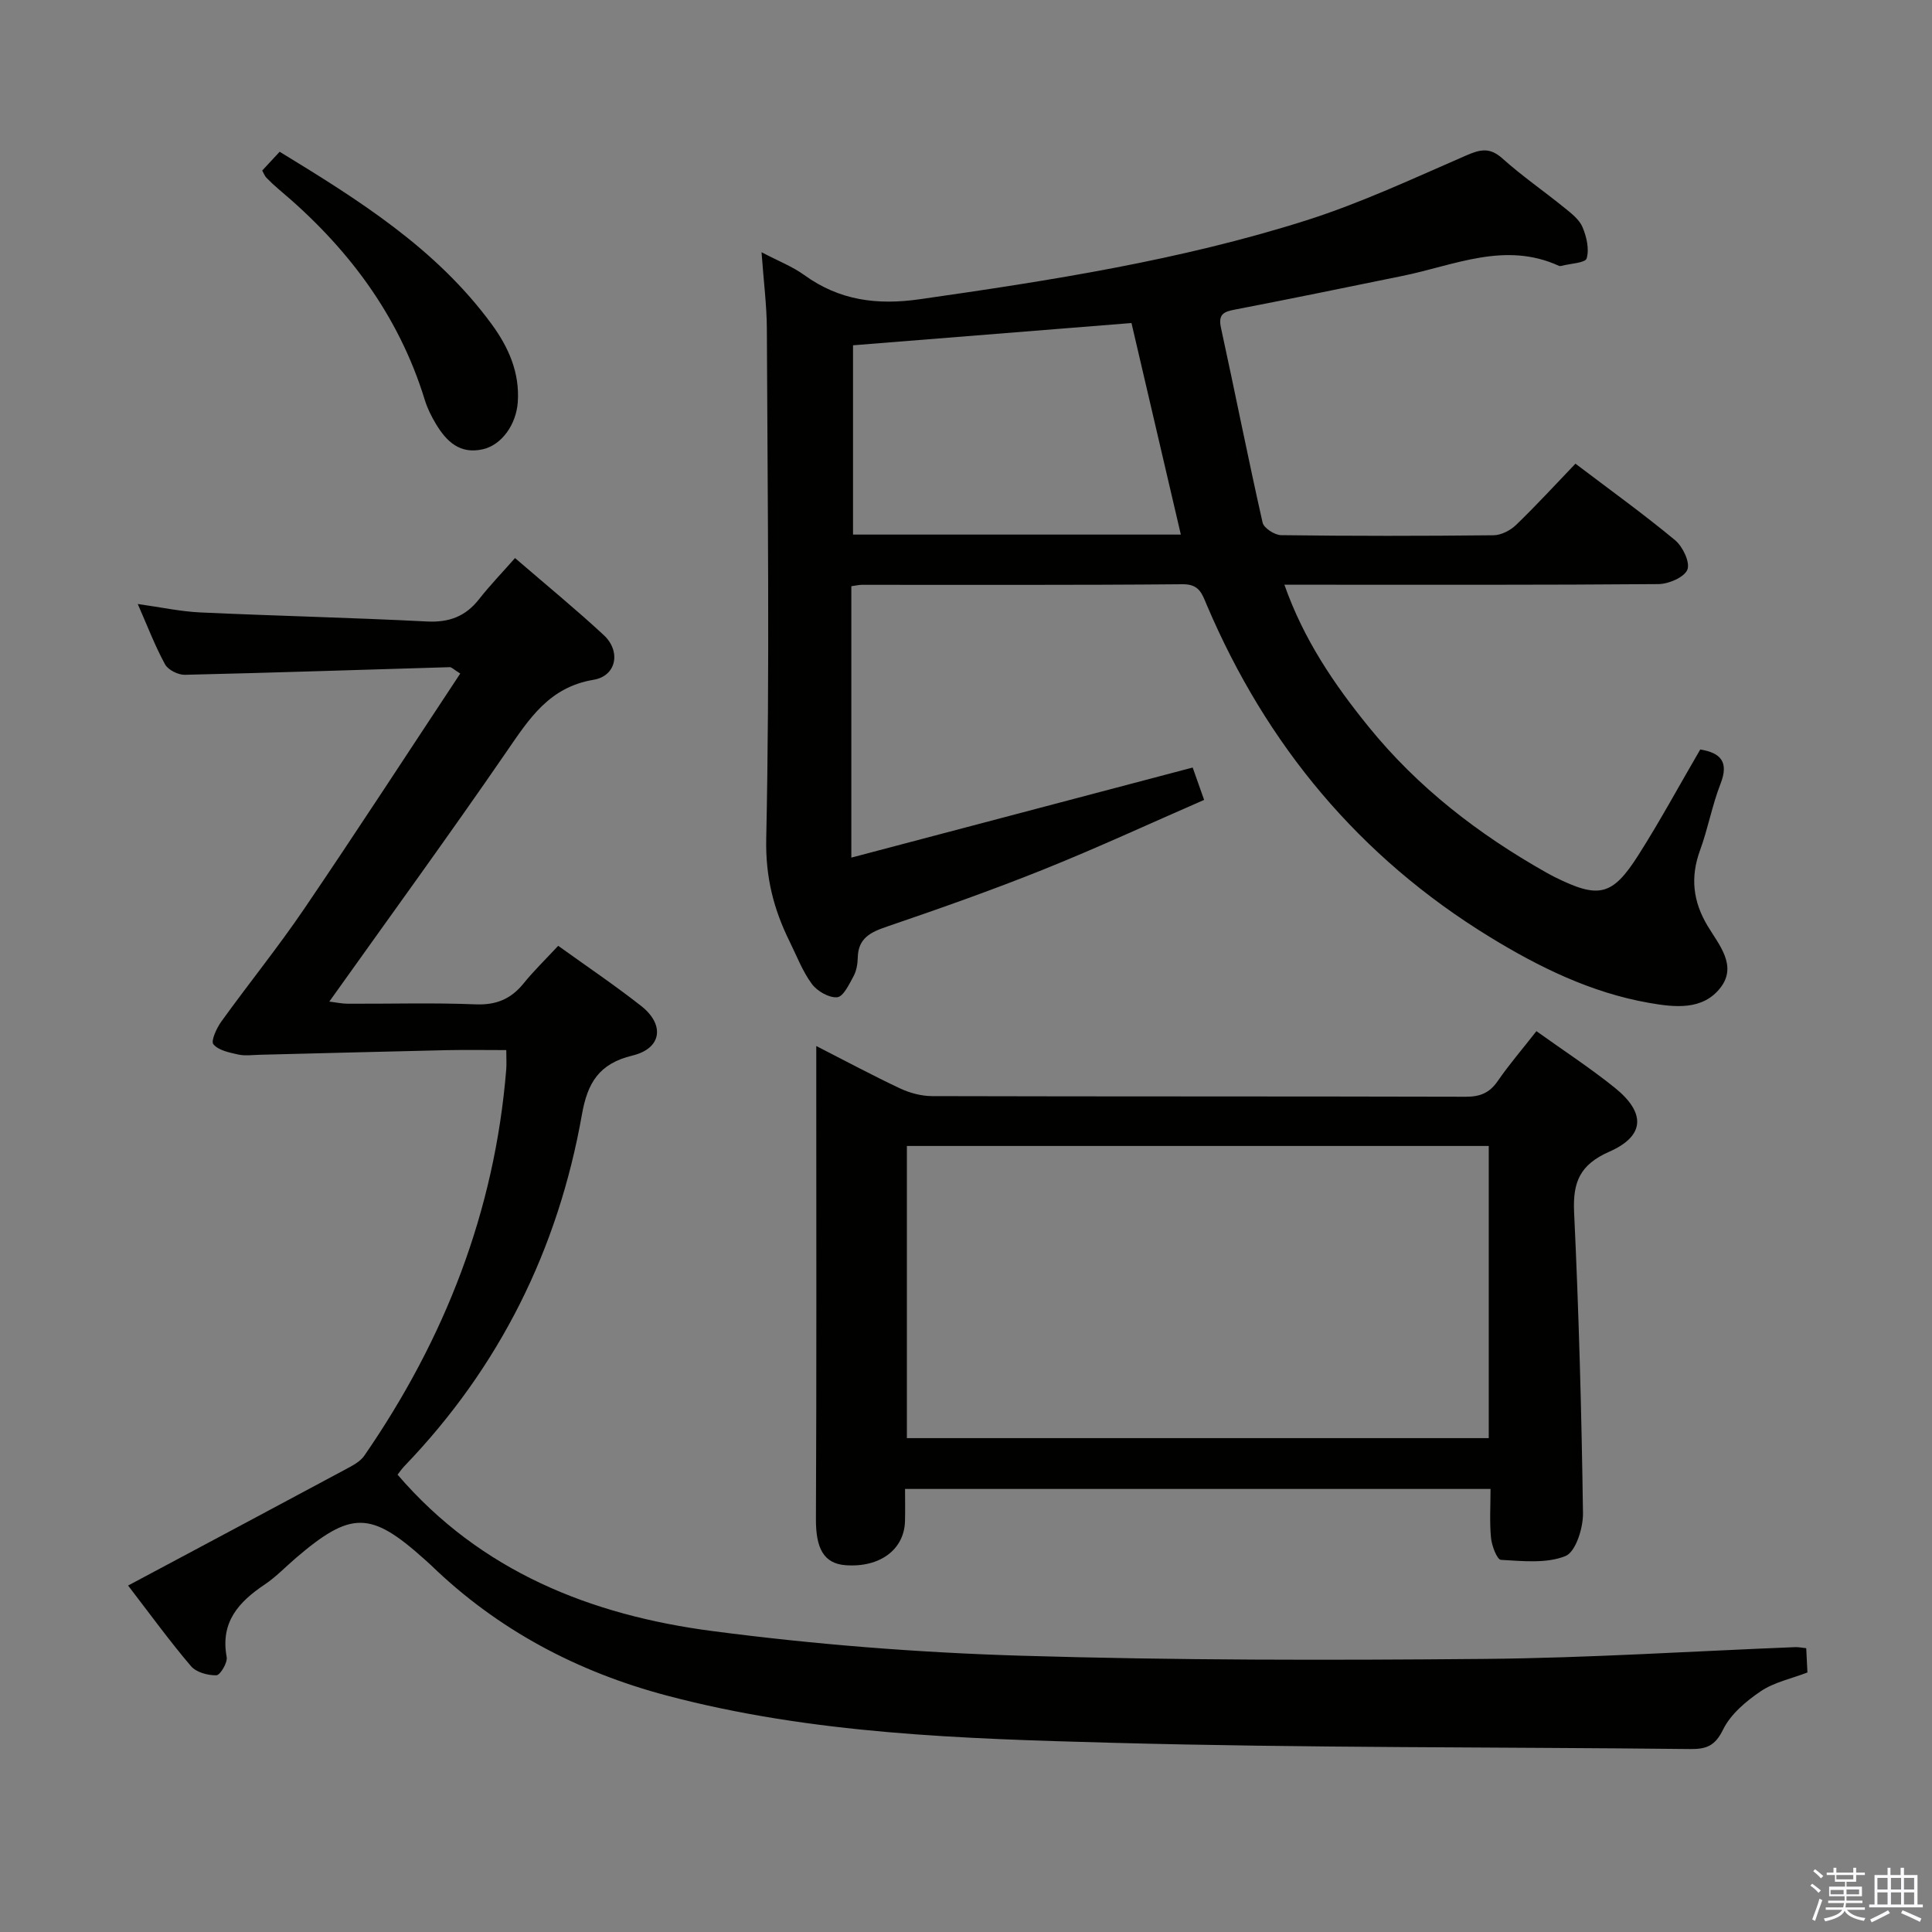 <svg enable-background="new 0 0 400 400" viewBox="0 0 400 400" xmlns="http://www.w3.org/2000/svg"><rect x="0" y="0" width="400" height="400" fill="#808080" stroke="none"/><path d="m374.8 390.4.4-.4c.7.5 1.3 1 1.8 1.4l-.5.5c-.5-.6-1.1-1.1-1.7-1.5zm1 7.3-.6-.3c.5-1.4 1.1-2.8 1.5-4.3.2.1.4.2.6.3-.5 1.3-1 2.8-1.5 4.3zm-.4-10.3.4-.4c.4.3 1 .8 1.7 1.4l-.5.5c-.4-.5-1-1-1.6-1.5zm2.5.3h1.7v-1h.6v1h3.5v-1h.6v1h1.8v.5h-1.8v1.4h-2v1h3.2v2h-3.2v.9h3.3v.5h-3.4c0 .3-.1.6-.1.9h4v.5h-3.7c.7.9 1.9 1.5 3.8 1.7-.1.2-.2.4-.3.6-2.1-.4-3.5-1.1-4-2.1-.4 1-1.8 1.7-4 2.2-.1-.2-.2-.4-.3-.6 2.1-.4 3.4-1 3.8-1.8h-3.4v-.5h3.6c.1-.3.1-.6.2-.9h-3.3v-.5h3.4c0-.3 0-.6 0-.9h-3.2v-2h3.3v-1h-2.1v-1.4h-1.7v-.5zm1.1 3.5v1h2.7c0-.3 0-.4 0-.4 0-.2 0-.2 0-.2 0-.1 0-.2 0-.3h-2.7zm1.2-3v.9h3.5v-.9zm4.7 3h-2.6v.6.4h2.6z" fill="#fbfafc"/><path d="m393.6 386.7h.6v1.5h2.8v6.1h1.1v.6h-11.1v-.6h1.1v-6.1h2.7v-1.5h.6v1.5h2.1v-1.5zm-2.7 8.8.4.6c-1.2.6-2.5 1.3-3.8 1.9-.1-.2-.2-.4-.3-.6 1.2-.6 2.5-1.2 3.7-1.9zm-2.2-6.7v2.4h2.1v-2.4zm0 3v2.5h2.1v-2.5zm2.8-3v2.4h2.1v-2.4zm0 3v2.5h2.1v-2.5zm6 6.1c-1.4-.7-2.7-1.3-3.9-1.8l.3-.6c1.5.6 2.7 1.2 3.9 1.7zm-1.2-9.1h-2.1v2.4h2.1zm-2.1 3v2.5h2.1v-2.5z" fill="#fbfafc"/><g fill="#010100"><path d="m176.26 121.37v56.19c23.66-6.24 46.96-12.39 70.67-18.65.63 1.79 1.33 3.76 2.37 6.7-11.21 4.88-22.17 9.96-33.36 14.45-10.62 4.26-21.44 8.07-32.27 11.77-3.41 1.16-6 2.38-6.08 6.45-.03 1.3-.27 2.73-.88 3.85-.9 1.66-2.12 4.23-3.38 4.34-1.7.15-4.14-1.26-5.24-2.75-1.94-2.62-3.13-5.8-4.6-8.77-3.32-6.72-5.02-13.33-4.85-21.34.75-35.14.27-70.31.13-105.46-.02-4.95-.67-9.9-1.1-15.93 3.49 1.83 6.4 2.96 8.85 4.73 7.29 5.27 15.09 6.27 23.94 5 26.97-3.86 53.87-8.05 79.88-16.29 11.36-3.6 22.25-8.71 33.21-13.47 2.92-1.27 4.89-1.73 7.5.61 4.08 3.66 8.63 6.79 12.89 10.25 1.41 1.14 3.04 2.4 3.7 3.97.84 1.99 1.43 4.54.86 6.48-.28.95-3.41 1.06-5.25 1.55-.16.04-.36.05-.49-.01-11.17-5.12-21.68-.09-32.37 2.08-11.54 2.35-23.08 4.74-34.64 6.96-2.36.45-3.58.93-2.96 3.79 2.93 13.44 5.59 26.93 8.62 40.34.26 1.13 2.5 2.57 3.83 2.59 14.66.19 29.32.18 43.99.02 1.59-.02 3.49-1.01 4.67-2.15 4.19-4.04 8.12-8.33 12.28-12.67 7.25 5.5 14.14 10.45 20.65 15.86 1.58 1.31 3.13 4.61 2.52 6.09-.66 1.59-3.88 2.96-5.99 2.98-23.83.2-47.65.13-71.48.13-1.79 0-3.58 0-5.96 0 3.99 11.35 10.3 20.61 17.42 29.39 10.2 12.59 22.78 22.29 36.82 30.21.58.33 1.17.64 1.76.94 9.08 4.5 11.88 3.94 17.27-4.53 4.53-7.12 8.55-14.57 12.83-21.9 4.27.71 5.96 2.59 4.19 7.12-1.74 4.46-2.59 9.27-4.24 13.77-2.04 5.58-1.46 10.6 1.59 15.67 2.33 3.88 6.17 8.19 2.66 12.74-3.66 4.76-9.48 4.1-14.83 3.16-11.99-2.11-22.73-7.38-32.98-13.66-26.97-16.53-46.22-39.7-58.56-68.72-.98-2.3-1.52-4.32-4.99-4.29-22.16.2-44.32.11-66.48.12-.63.01-1.26.18-2.12.29zm.35-49.88v39.19h67.87c-3.4-14.59-6.75-28.91-10.22-43.8-19.2 1.54-38.33 3.07-57.65 4.61z"/><path d="m115.57 195.82c5.88 4.23 11.68 8.14 17.17 12.45 4.94 3.88 4.29 8.8-1.8 10.27-6.96 1.68-9.31 5.69-10.46 12.22-4.94 27.89-17.04 52.28-36.74 72.77-.56.59-1.03 1.27-1.43 1.78 17.21 20.07 40.07 29.09 65.15 32.38 21.21 2.78 42.65 4.47 64.04 5.11 31.95.96 63.94.95 95.91.66 21.44-.19 42.87-1.59 64.31-2.44.63-.02 1.27.12 2.24.22.09 1.73.16 3.34.25 5.03-3.35 1.29-6.89 2.01-9.66 3.88-3.05 2.06-6.25 4.76-7.81 7.95-1.65 3.37-3.45 4.05-6.77 4.02-39.97-.44-79.96-.21-119.92-1.3-30.86-.84-61.85-1.79-91.99-9.77-18.47-4.89-34.97-13.58-48.8-26.97-.48-.46-.99-.89-1.48-1.34-11.03-9.89-15.11-9.93-26.48-.21-2.15 1.84-4.13 3.93-6.46 5.5-5.41 3.62-9.25 7.8-7.91 15.04.22 1.16-1.35 3.77-2.13 3.78-1.77.04-4.17-.61-5.26-1.89-4.41-5.18-8.42-10.7-13.02-16.69 15.28-8.15 30.18-16.09 45.05-24.07 1.4-.75 3.01-1.58 3.86-2.82 16.64-24.12 27-50.58 29.38-79.96.09-1.14.01-2.29.01-4.01-4.22 0-8.18-.07-12.14.01-12.97.29-25.94.64-38.92.96-1.5.04-3.06.26-4.48-.06-1.82-.41-4.06-.85-5.1-2.12-.56-.68.67-3.35 1.65-4.71 5.64-7.83 11.73-15.35 17.15-23.33 10.91-16.06 21.49-32.35 32.31-48.71-1.41-.88-1.79-1.33-2.16-1.32-18.29.53-36.57 1.16-54.86 1.58-1.39.03-3.47-1.01-4.1-2.17-2.06-3.76-3.59-7.8-5.65-12.49 4.73.66 8.85 1.56 12.99 1.75 15.61.72 31.25 1.07 46.85 1.87 4.6.24 8.01-1.03 10.82-4.61 2.25-2.87 4.8-5.51 7.45-8.52 6.66 5.74 12.68 10.67 18.37 15.95 3.6 3.34 2.65 8.45-2.1 9.25-9.2 1.53-13.33 8.06-18.01 14.86-11.87 17.27-24.21 34.21-36.71 51.77 1.44.17 2.62.44 3.81.44 8.83.04 17.68-.23 26.49.13 4.27.17 7.31-1.11 9.92-4.33 2.09-2.59 4.49-4.91 7.17-7.79z"/><path d="m318.1 213.49c5.74 4.11 11.19 7.66 16.23 11.72 6.45 5.2 6.25 9.99-1.15 13.24-6.06 2.67-7.57 6.27-7.28 12.51.98 20.77 1.55 41.56 1.84 62.35.04 3.07-1.52 8.02-3.64 8.86-3.95 1.58-8.87 1.03-13.35.78-.8-.05-1.89-2.9-2.05-4.54-.32-3.27-.1-6.59-.1-10.14-40.49 0-80.42 0-121.22 0 0 2.21.05 4.45-.01 6.69-.17 5.89-5.22 9.61-12.28 9.1-4.55-.33-6.19-3.5-6.16-9.56.14-29.95.07-59.9.07-89.84 0-2.45 0-4.89 0-8.09 6.16 3.14 11.69 6.12 17.36 8.78 2.02.95 4.41 1.58 6.63 1.59 36.83.1 73.65.03 110.48.13 2.98.01 4.95-.81 6.64-3.28 2.35-3.41 5.07-6.56 7.99-10.3zm-130.34 84.26h120.47c0-20.23 0-40.28 0-60.49-40.28 0-80.2 0-120.47 0z"/><path d="m54.29 35.31c1.1-1.18 2.2-2.37 3.61-3.89 16.35 9.98 32.39 20.01 43.88 35.68 3.48 4.75 5.85 10 5.42 16.18-.33 4.62-3.33 8.84-7.21 9.73-4.76 1.1-7.55-1.6-9.73-5.23-.93-1.55-1.77-3.22-2.3-4.94-5.45-17.78-16.19-31.87-30.27-43.67-.89-.75-1.74-1.55-2.55-2.39-.33-.34-.5-.84-.85-1.47z"/></g></svg>